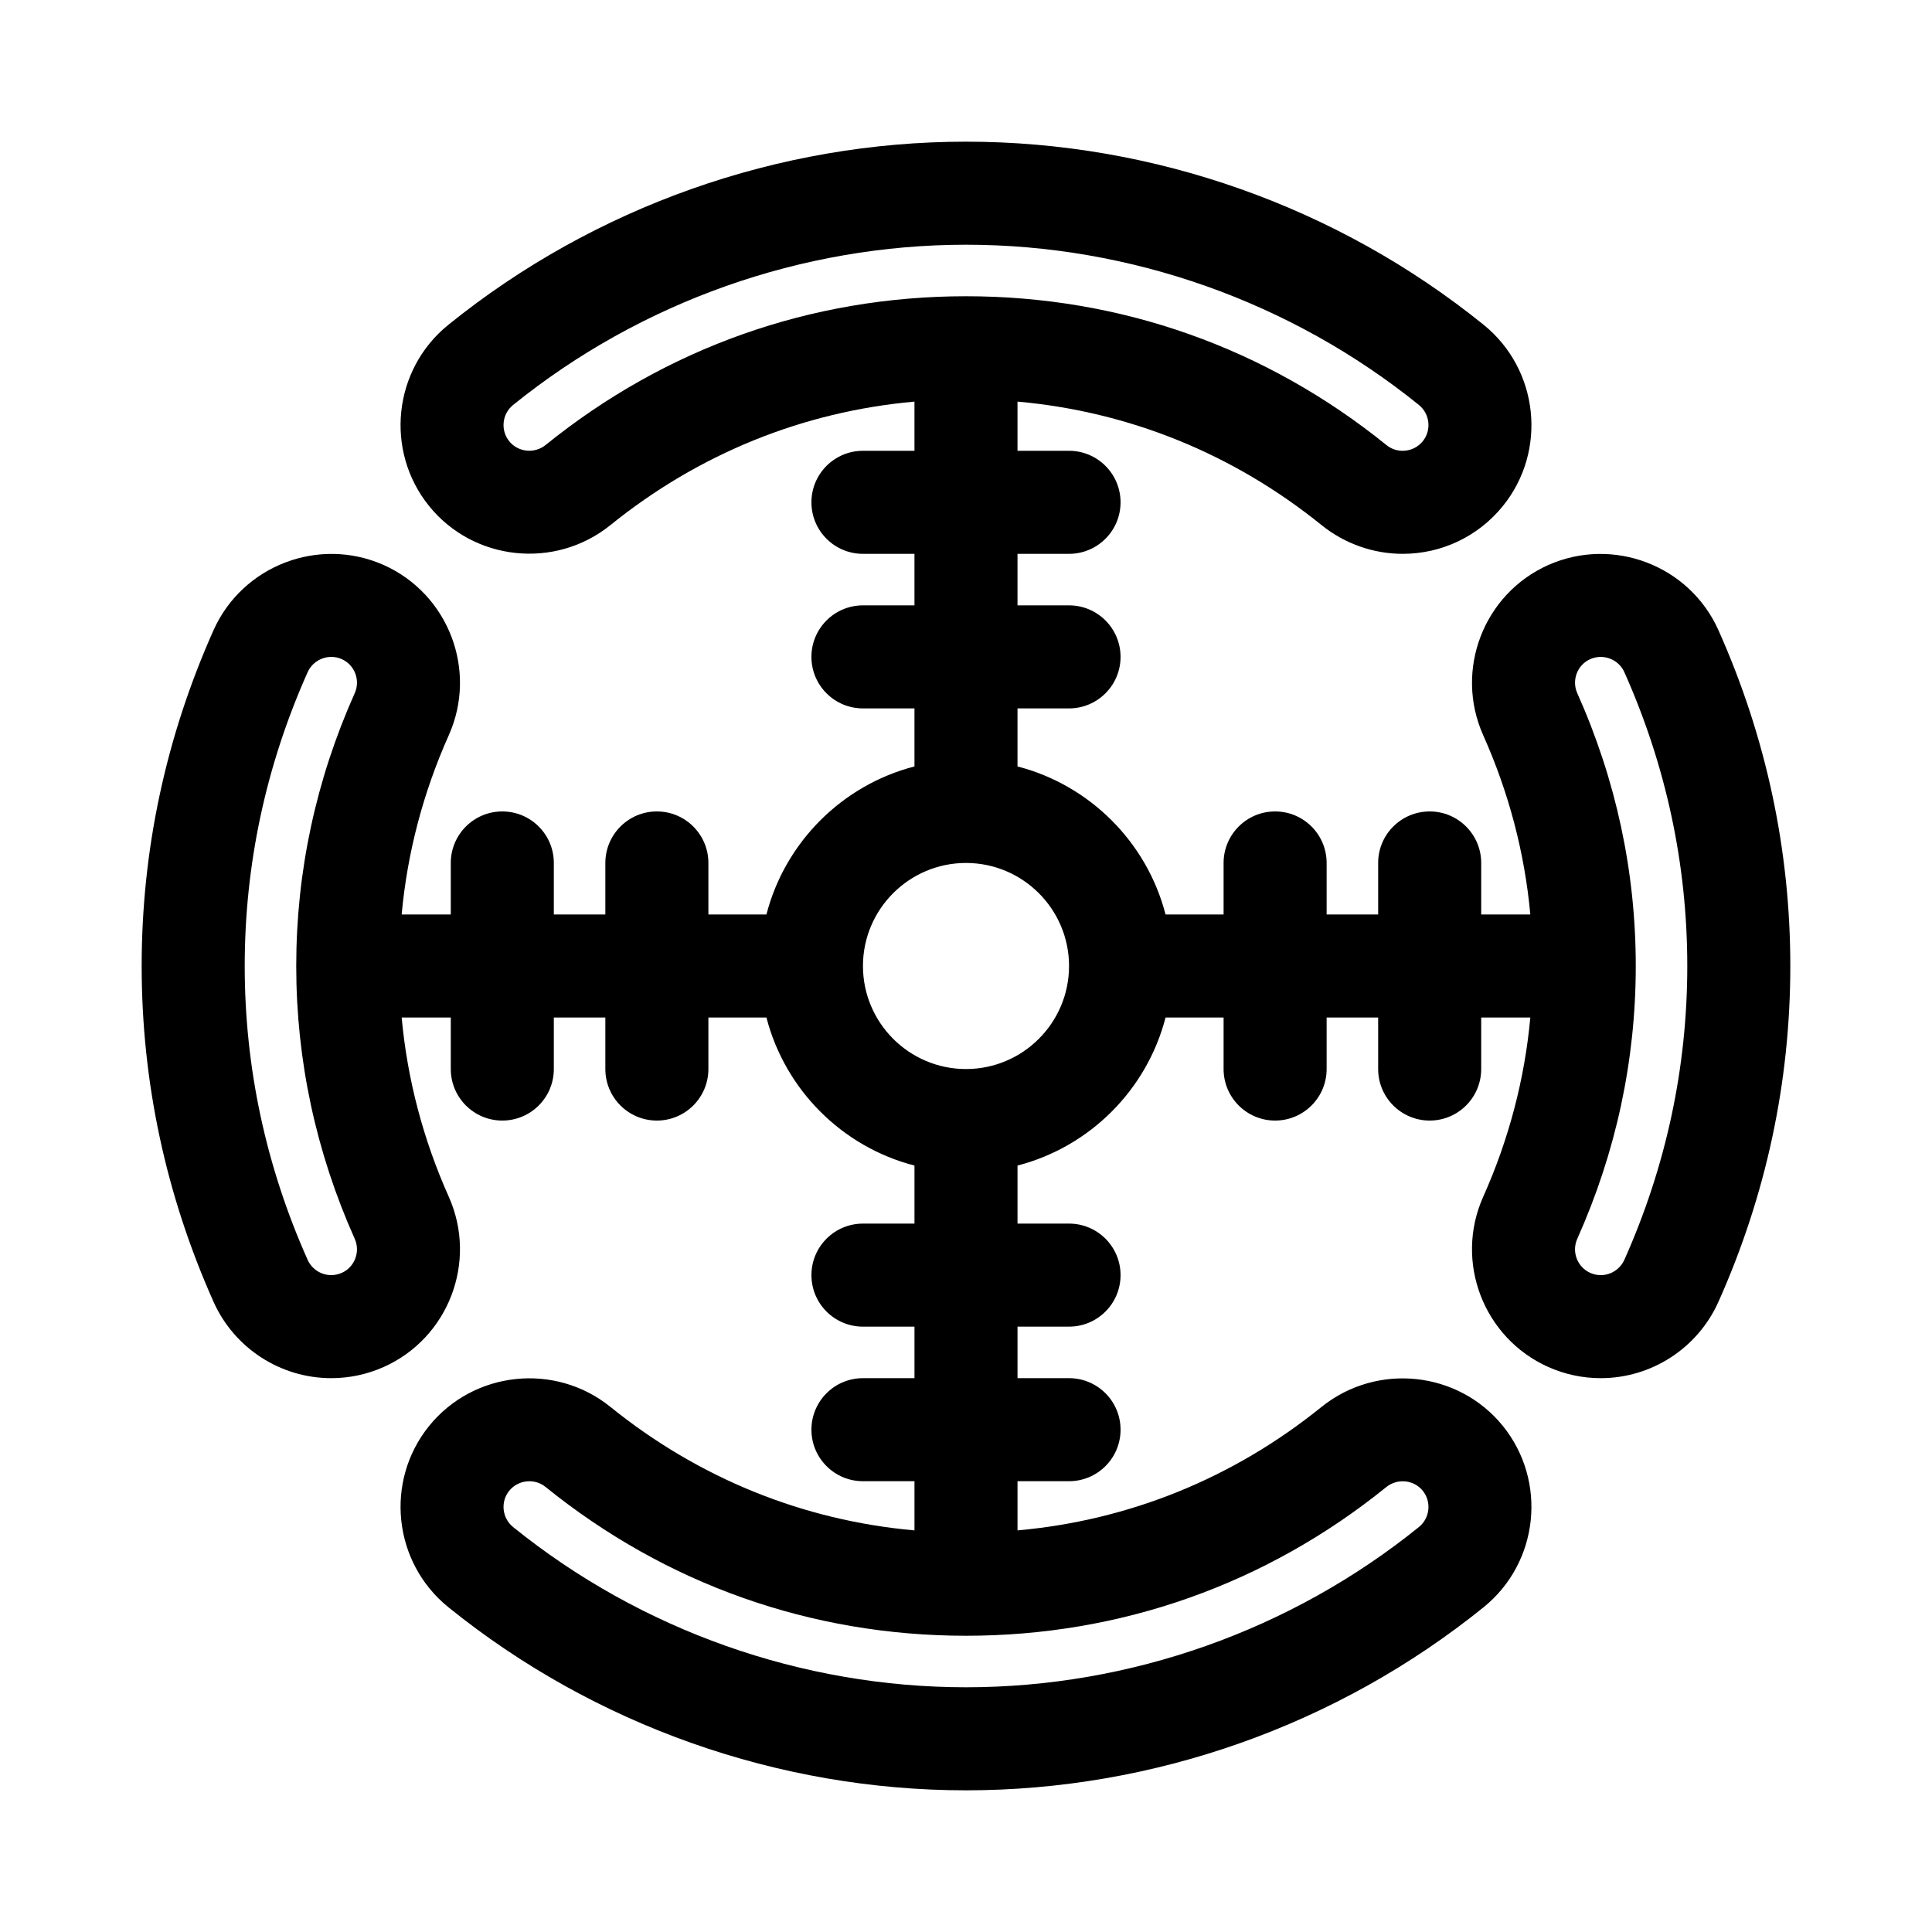 <svg id="aim" enable-background="new 0 0 300 300" height="512" viewBox="0 0 300 300" width="512" xmlns="http://www.w3.org/2000/svg"><g><path d="m266.831 97.837c-4.497-10.032-16.336-14.569-26.413-10.103-10.066 4.494-14.604 16.343-10.112 26.421 3.998 8.943 6.445 18.279 7.322 27.845h-7.628v-8c0-4.418-3.582-8-8-8s-8 3.582-8 8v8h-8v-8c0-4.418-3.582-8-8-8s-8 3.582-8 8v8h-9.013c-2.901-11.228-11.759-20.087-22.987-22.987v-9.013h8c4.418 0 8-3.582 8-8s-3.582-8-8-8h-8v-8h8c4.418 0 8-3.582 8-8s-3.582-8-8-8h-8v-7.638c17.313 1.543 33.511 8.097 47.255 19.21 3.554 2.855 8.011 4.428 12.55 4.428 6.067 0 11.738-2.703 15.567-7.427 6.921-8.57 5.586-21.187-2.984-28.132-22.7-18.34-51.248-28.441-80.388-28.441s-57.688 10.101-80.396 28.448c-8.562 6.938-9.897 19.555-2.968 28.137 6.922 8.54 19.532 9.879 28.128 2.972 13.727-11.1 29.923-17.651 47.235-19.194v7.637h-8c-4.418 0-8 3.582-8 8s3.582 8 8 8h8v8h-8c-4.418 0-8 3.582-8 8s3.582 8 8 8h8v9.013c-11.228 2.901-20.087 11.759-22.987 22.987h-9.012v-8c0-4.418-3.582-8-8-8s-8 3.582-8 8v8h-8v-8c0-4.418-3.582-8-8-8s-8 3.582-8 8v8h-7.628c.877-9.566 3.325-18.903 7.325-27.853 4.489-10.07-.049-21.919-10.136-26.423-10.056-4.453-21.896.08-26.397 10.123-7.408 16.591-11.164 34.137-11.164 52.153s3.756 35.562 11.169 52.163c3.224 7.191 10.394 11.837 18.269 11.837 2.809 0 5.543-.581 8.145-1.734 10.066-4.494 14.604-16.343 10.112-26.421-3.998-8.943-6.445-18.279-7.322-27.845h7.627v8c0 4.418 3.582 8 8 8s8-3.582 8-8v-8h8v8c0 4.418 3.582 8 8 8s8-3.582 8-8v-8h9.013c2.901 11.228 11.759 20.087 22.987 22.987v9.013h-8c-4.418 0-8 3.582-8 8s3.582 8 8 8h8v8h-8c-4.418 0-8 3.582-8 8s3.582 8 8 8h8v7.638c-17.313-1.543-33.512-8.097-47.259-19.213-8.579-6.887-21.188-5.544-28.113 3.002-6.921 8.57-5.586 21.187 2.984 28.132 22.7 18.34 51.248 28.441 80.388 28.441s57.688-10.101 80.396-28.448c8.562-6.938 9.897-19.555 2.965-28.14-6.914-8.52-19.517-9.862-28.125-2.969-13.727 11.1-29.923 17.651-47.235 19.194v-7.637h8c4.418 0 8-3.582 8-8s-3.582-8-8-8h-8v-8h8c4.418 0 8-3.582 8-8s-3.582-8-8-8h-8v-9.013c11.228-2.901 20.087-11.759 22.987-22.987h9.012v8c0 4.418 3.582 8 8 8s8-3.582 8-8v-8h8v8c0 4.418 3.582 8 8 8s8-3.582 8-8v-8h7.628c-.877 9.566-3.325 18.903-7.325 27.853-4.489 10.07.049 21.919 10.135 26.422 2.582 1.145 5.316 1.726 8.125 1.726 7.874 0 15.045-4.646 18.273-11.848 7.408-16.591 11.164-34.137 11.164-52.153s-3.756-35.562-11.169-52.163zm-182.108-28.737c-1.729 1.389-4.267 1.125-5.647-.579-1.387-1.718-1.117-4.248.594-5.634 19.86-16.049 44.838-24.887 70.33-24.887s50.47 8.838 70.323 24.88c1.719 1.393 1.988 3.923.61 5.629-.768.948-1.908 1.491-3.129 1.491-.643 0-1.603-.156-2.509-.885-18.701-15.122-41.279-23.115-65.295-23.115s-46.594 7.993-65.277 23.1zm-29.639 123.266c.898 2.017-.01 4.39-2.006 5.281-.528.234-1.08.353-1.641.353-1.58 0-3.021-.936-3.664-2.371-6.485-14.525-9.773-29.876-9.773-45.629s3.288-31.104 9.769-45.618c.669-1.492 2.147-2.378 3.684-2.378.539 0 1.086.109 1.606.34 2.016.9 2.924 3.273 2.028 5.282-6.029 13.488-9.087 27.745-9.087 42.374s3.058 28.886 9.084 42.366zm160.183 38.542c1.735-1.392 4.279-1.128 5.658.571 1.387 1.718 1.117 4.248-.594 5.634-19.861 16.049-44.839 24.887-70.331 24.887s-50.47-8.838-70.323-24.88c-1.719-1.393-1.988-3.923-.609-5.631.791-.977 1.957-1.481 3.129-1.481.885 0 1.773.287 2.508.877 18.701 15.122 41.279 23.115 65.295 23.115s46.594-7.993 65.267-23.092zm-65.267-64.908c-8.822 0-16-7.178-16-16s7.178-16 16-16 16 7.178 16 16-7.178 16-16 16zm102.231 29.618c-.648 1.446-2.089 2.382-3.669 2.382-.561 0-1.112-.118-1.621-.344-2.016-.9-2.924-3.273-2.028-5.282 6.029-13.488 9.087-27.745 9.087-42.374s-3.058-28.886-9.084-42.366c-.898-2.017.01-4.39 2.005-5.28.53-.235 1.084-.347 1.63-.347 1.54 0 3.012.884 3.676 2.364 6.485 14.525 9.773 29.876 9.773 45.629s-3.288 31.104-9.769 45.618z"/></g></svg>